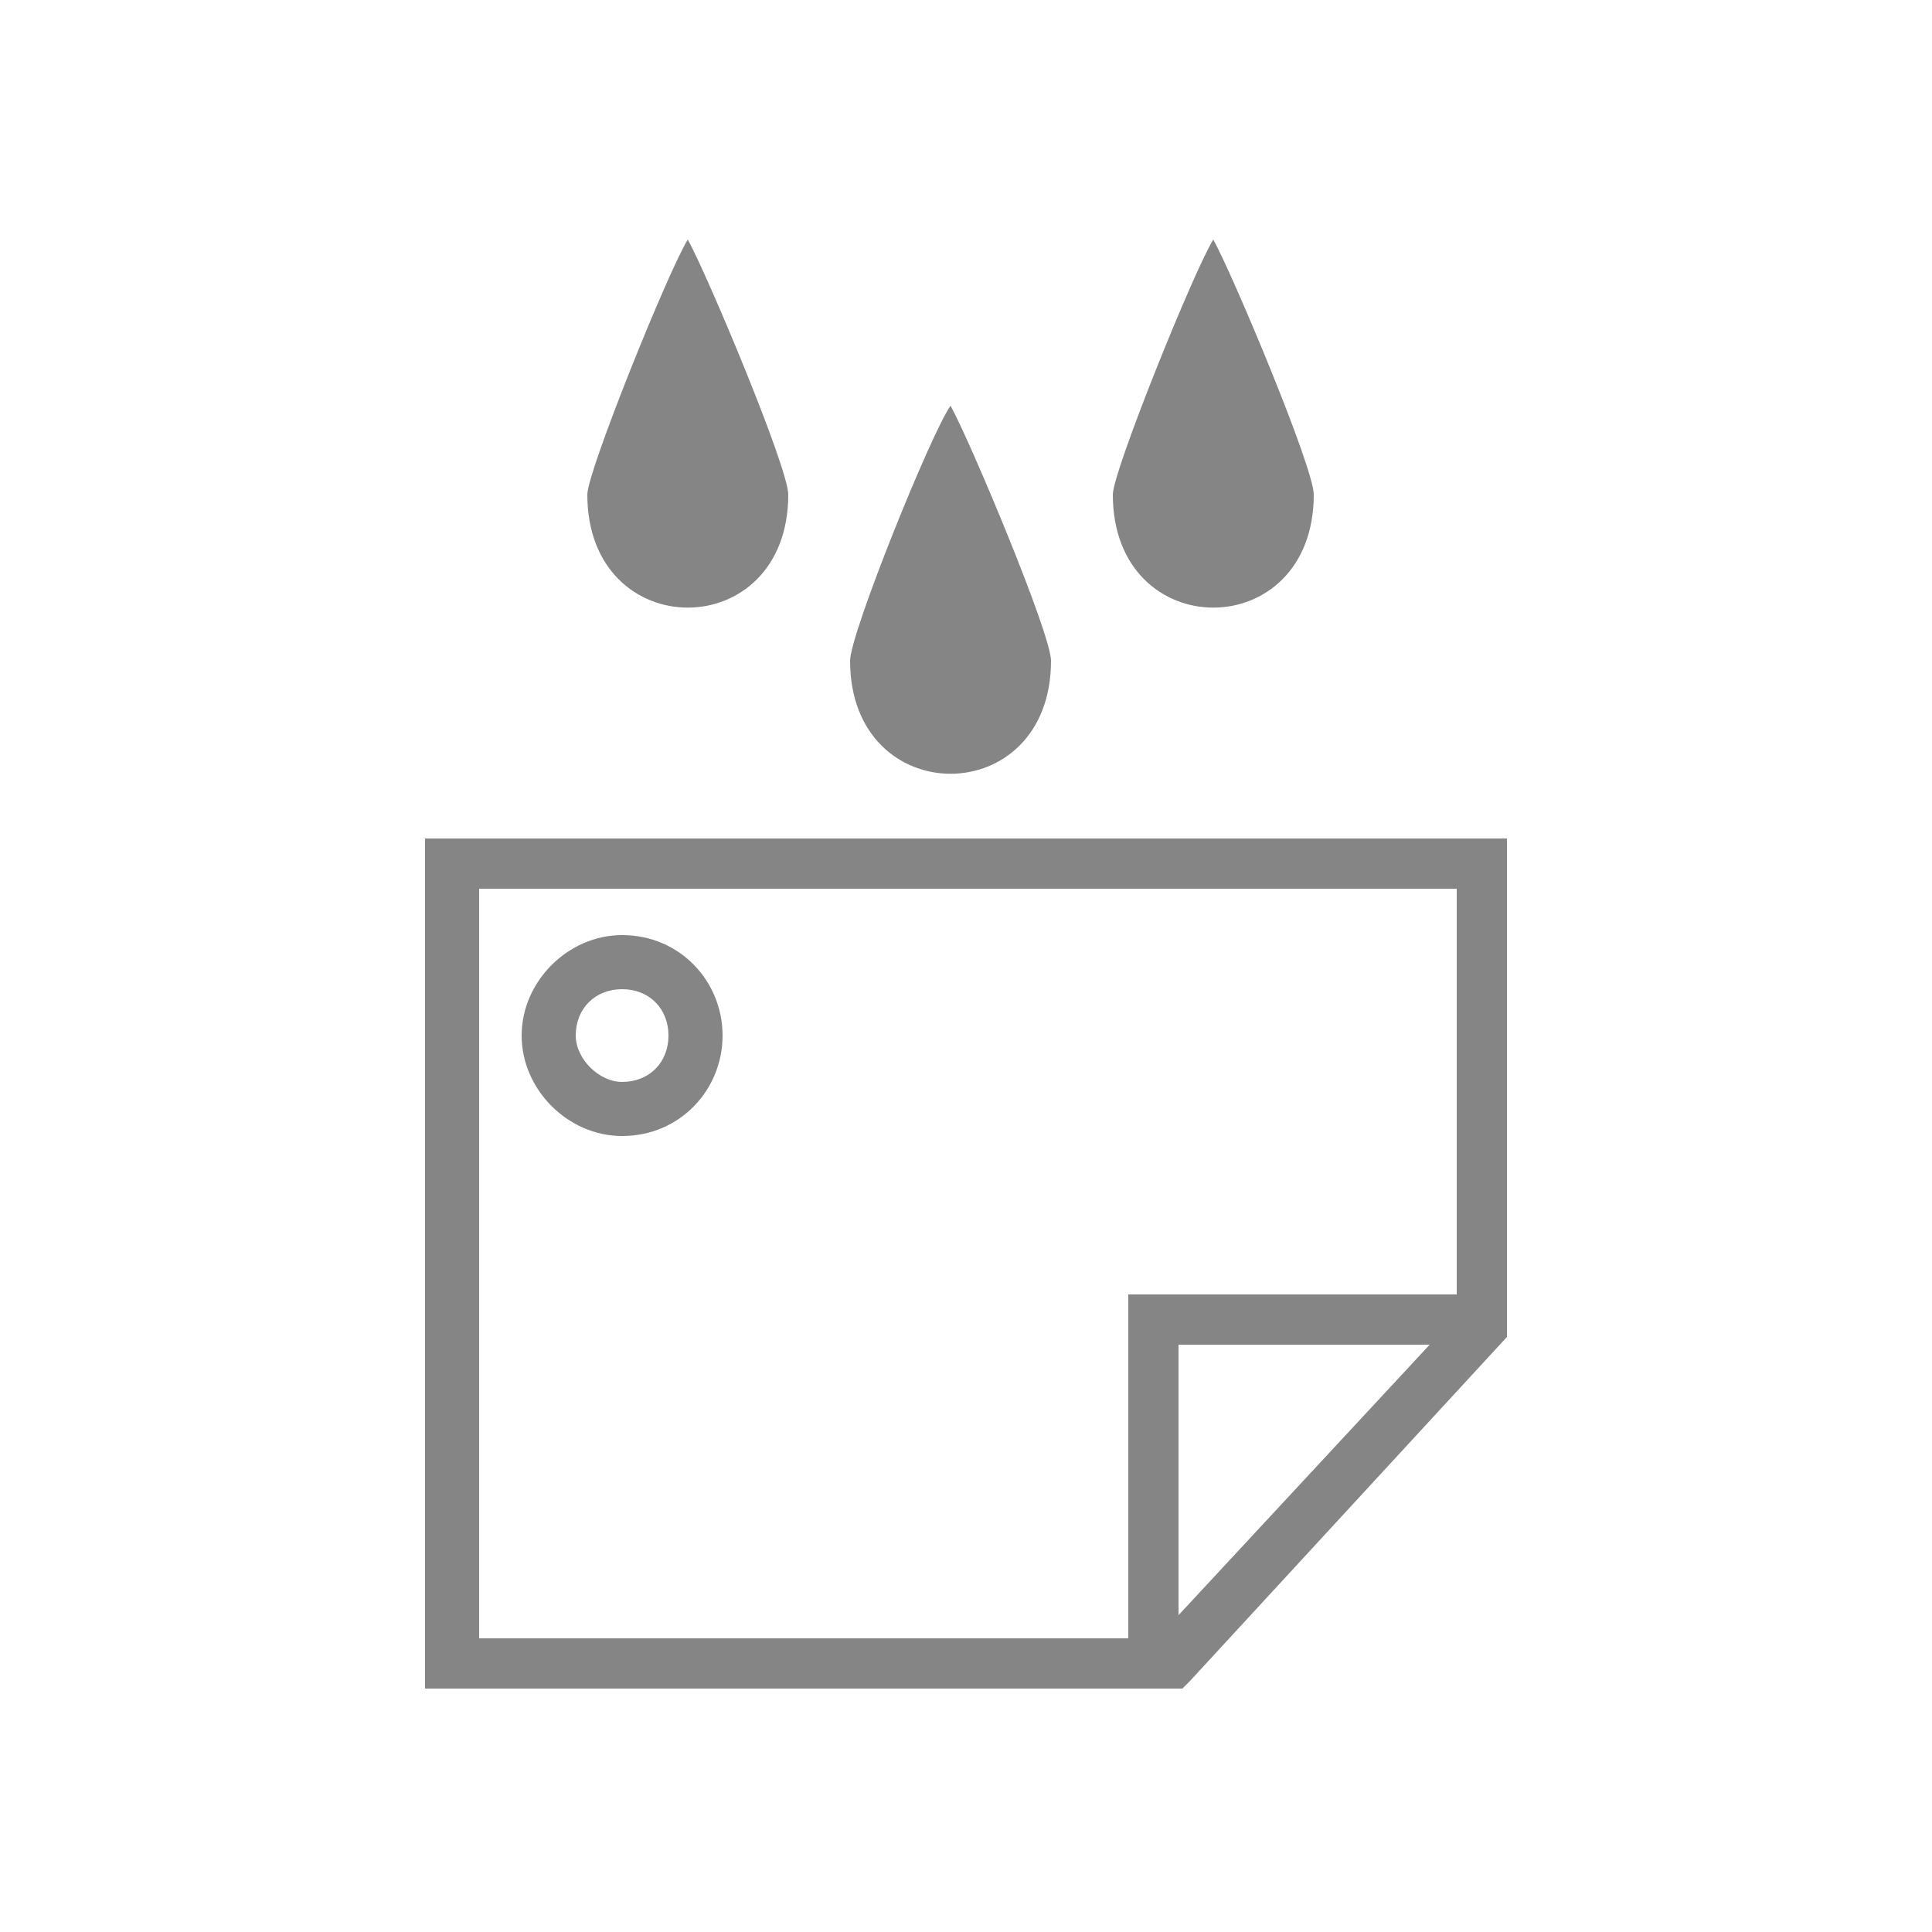 <?xml version="1.0" encoding="utf-8"?>
<!-- Generator: Adobe Illustrator 22.1.0, SVG Export Plug-In . SVG Version: 6.00 Build 0)  -->
<svg version="1.1" id="Layer_1" xmlns="http://www.w3.org/2000/svg" xmlns:xlink="http://www.w3.org/1999/xlink" x="0px" y="0px"
	 viewBox="0 0 50 50" style="enable-background:new 0 0 50 50;" xml:space="preserve">
<style type="text/css">
	.st0{fill:none;}
	.st1{opacity:0.48;enable-background:new    ;}
</style>
<g>
	<path class="st0" d="M50,46c0,2.2-1.8,4-4,4H4c-2.2,0-4-1.8-4-4V4c0-2.2,1.8-4,4-4h42c2.2,0,4,1.8,4,4V46z"/>
</g>
<path class="st1" d="M30.8,43.5l8.2-8.9V21.7H11v22h19.6L30.8,43.5z M37,34.8l-6.5,7v-7H37z M12.4,23h25.3v10.5h-8.5v8.9H12.4V23z
	 M18.7,26.8c0-1.4-1.1-2.6-2.6-2.6c-1.4,0-2.6,1.2-2.6,2.6c0,1.4,1.2,2.6,2.6,2.6C17.6,29.4,18.7,28.2,18.7,26.8z M14.9,26.8
	c0-0.7,0.5-1.2,1.2-1.2c0.7,0,1.2,0.5,1.2,1.2c0,0.7-0.5,1.2-1.2,1.2C15.5,28,14.9,27.4,14.9,26.8z M24.6,10.5
	c0.5,0.9,2.6,5.9,2.6,6.6c0,3.9-5.2,3.9-5.2,0C22,16.4,24.1,11.2,24.6,10.5z M31.4,6.2c0.5,0.9,2.6,5.9,2.6,6.6c0,3.9-5.2,3.9-5.2,0
	C28.8,12.2,30.9,7,31.4,6.2z M17.8,6.2c0.5,0.9,2.6,5.9,2.6,6.6c0,3.9-5.2,3.9-5.2,0C15.2,12.2,17.3,7,17.8,6.2z"/>
</svg>
